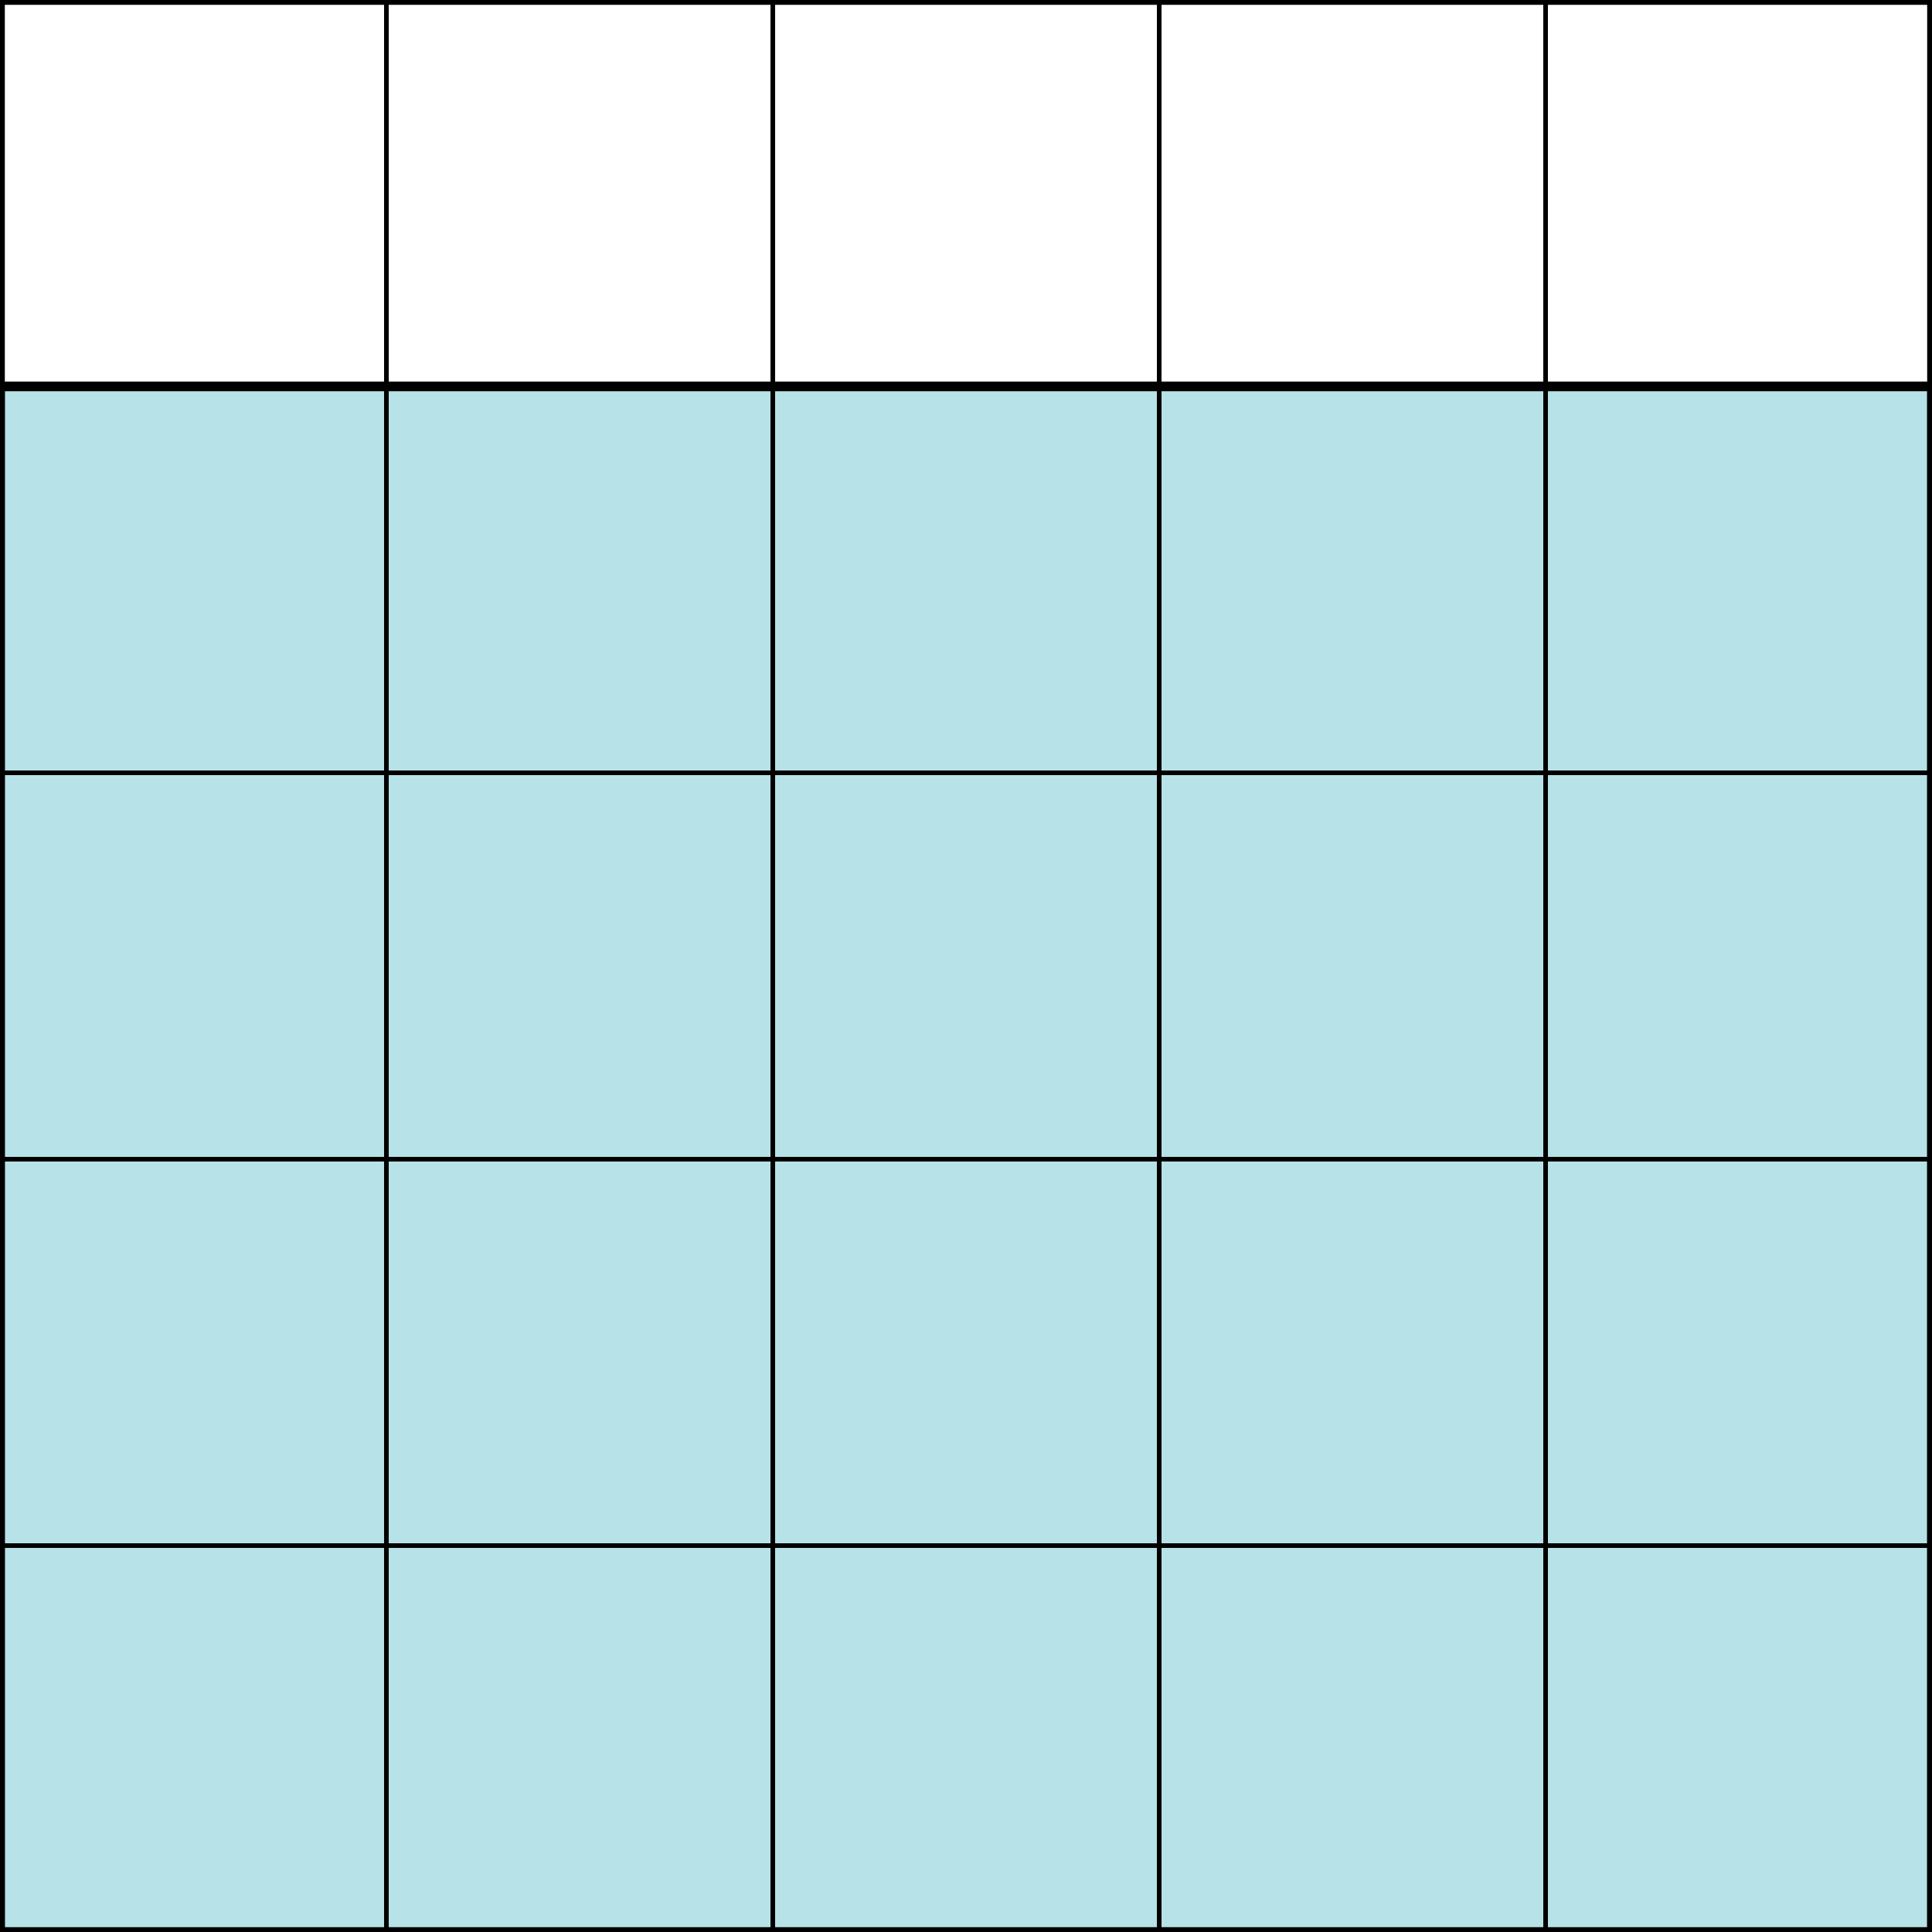 <?xml version="1.0" encoding="utf-8"?>
<svg version="1.1" id="Layer_1" xmlns="http://www.w3.org/2000/svg" xmlns:xlink="http://www.w3.org/1999/xlink" x="0px"
     y="0px"
     viewBox="0 0 50 50" style="enable-background:new 0 0 50 50;" xml:space="preserve">
    <rect x="0" y="10" width="50" height="50" stroke="#000000" stroke-width="0.25" fill="#b7e2e7"/>

    <line x1="0" y1="10" x2="50" y2="10" stroke="#000000" stroke-width="0.12"/>
    <line x1="0" y1="20" x2="50" y2="20" stroke="#000000" stroke-width="0.12"/>
    <line x1="0" y1="30" x2="50" y2="30" stroke="#000000" stroke-width="0.12"/>
    <line x1="0" y1="40" x2="50" y2="40" stroke="#000000" stroke-width="0.12"/>

    <line x1="10" y1="0" x2="10" y2="50" stroke="#000000" stroke-width="0.12"/>
    <line x1="20" y1="0" x2="20" y2="50" stroke="#000000" stroke-width="0.12"/>
    <line x1="30" y1="0" x2="30" y2="50" stroke="#000000" stroke-width="0.12"/>
    <line x1="40" y1="0" x2="40" y2="50" stroke="#000000" stroke-width="0.12"/>

    <rect x="0" y="0" width="50" height="50" stroke="#000000" stroke-width="0.25" fill="none"/>
</svg>